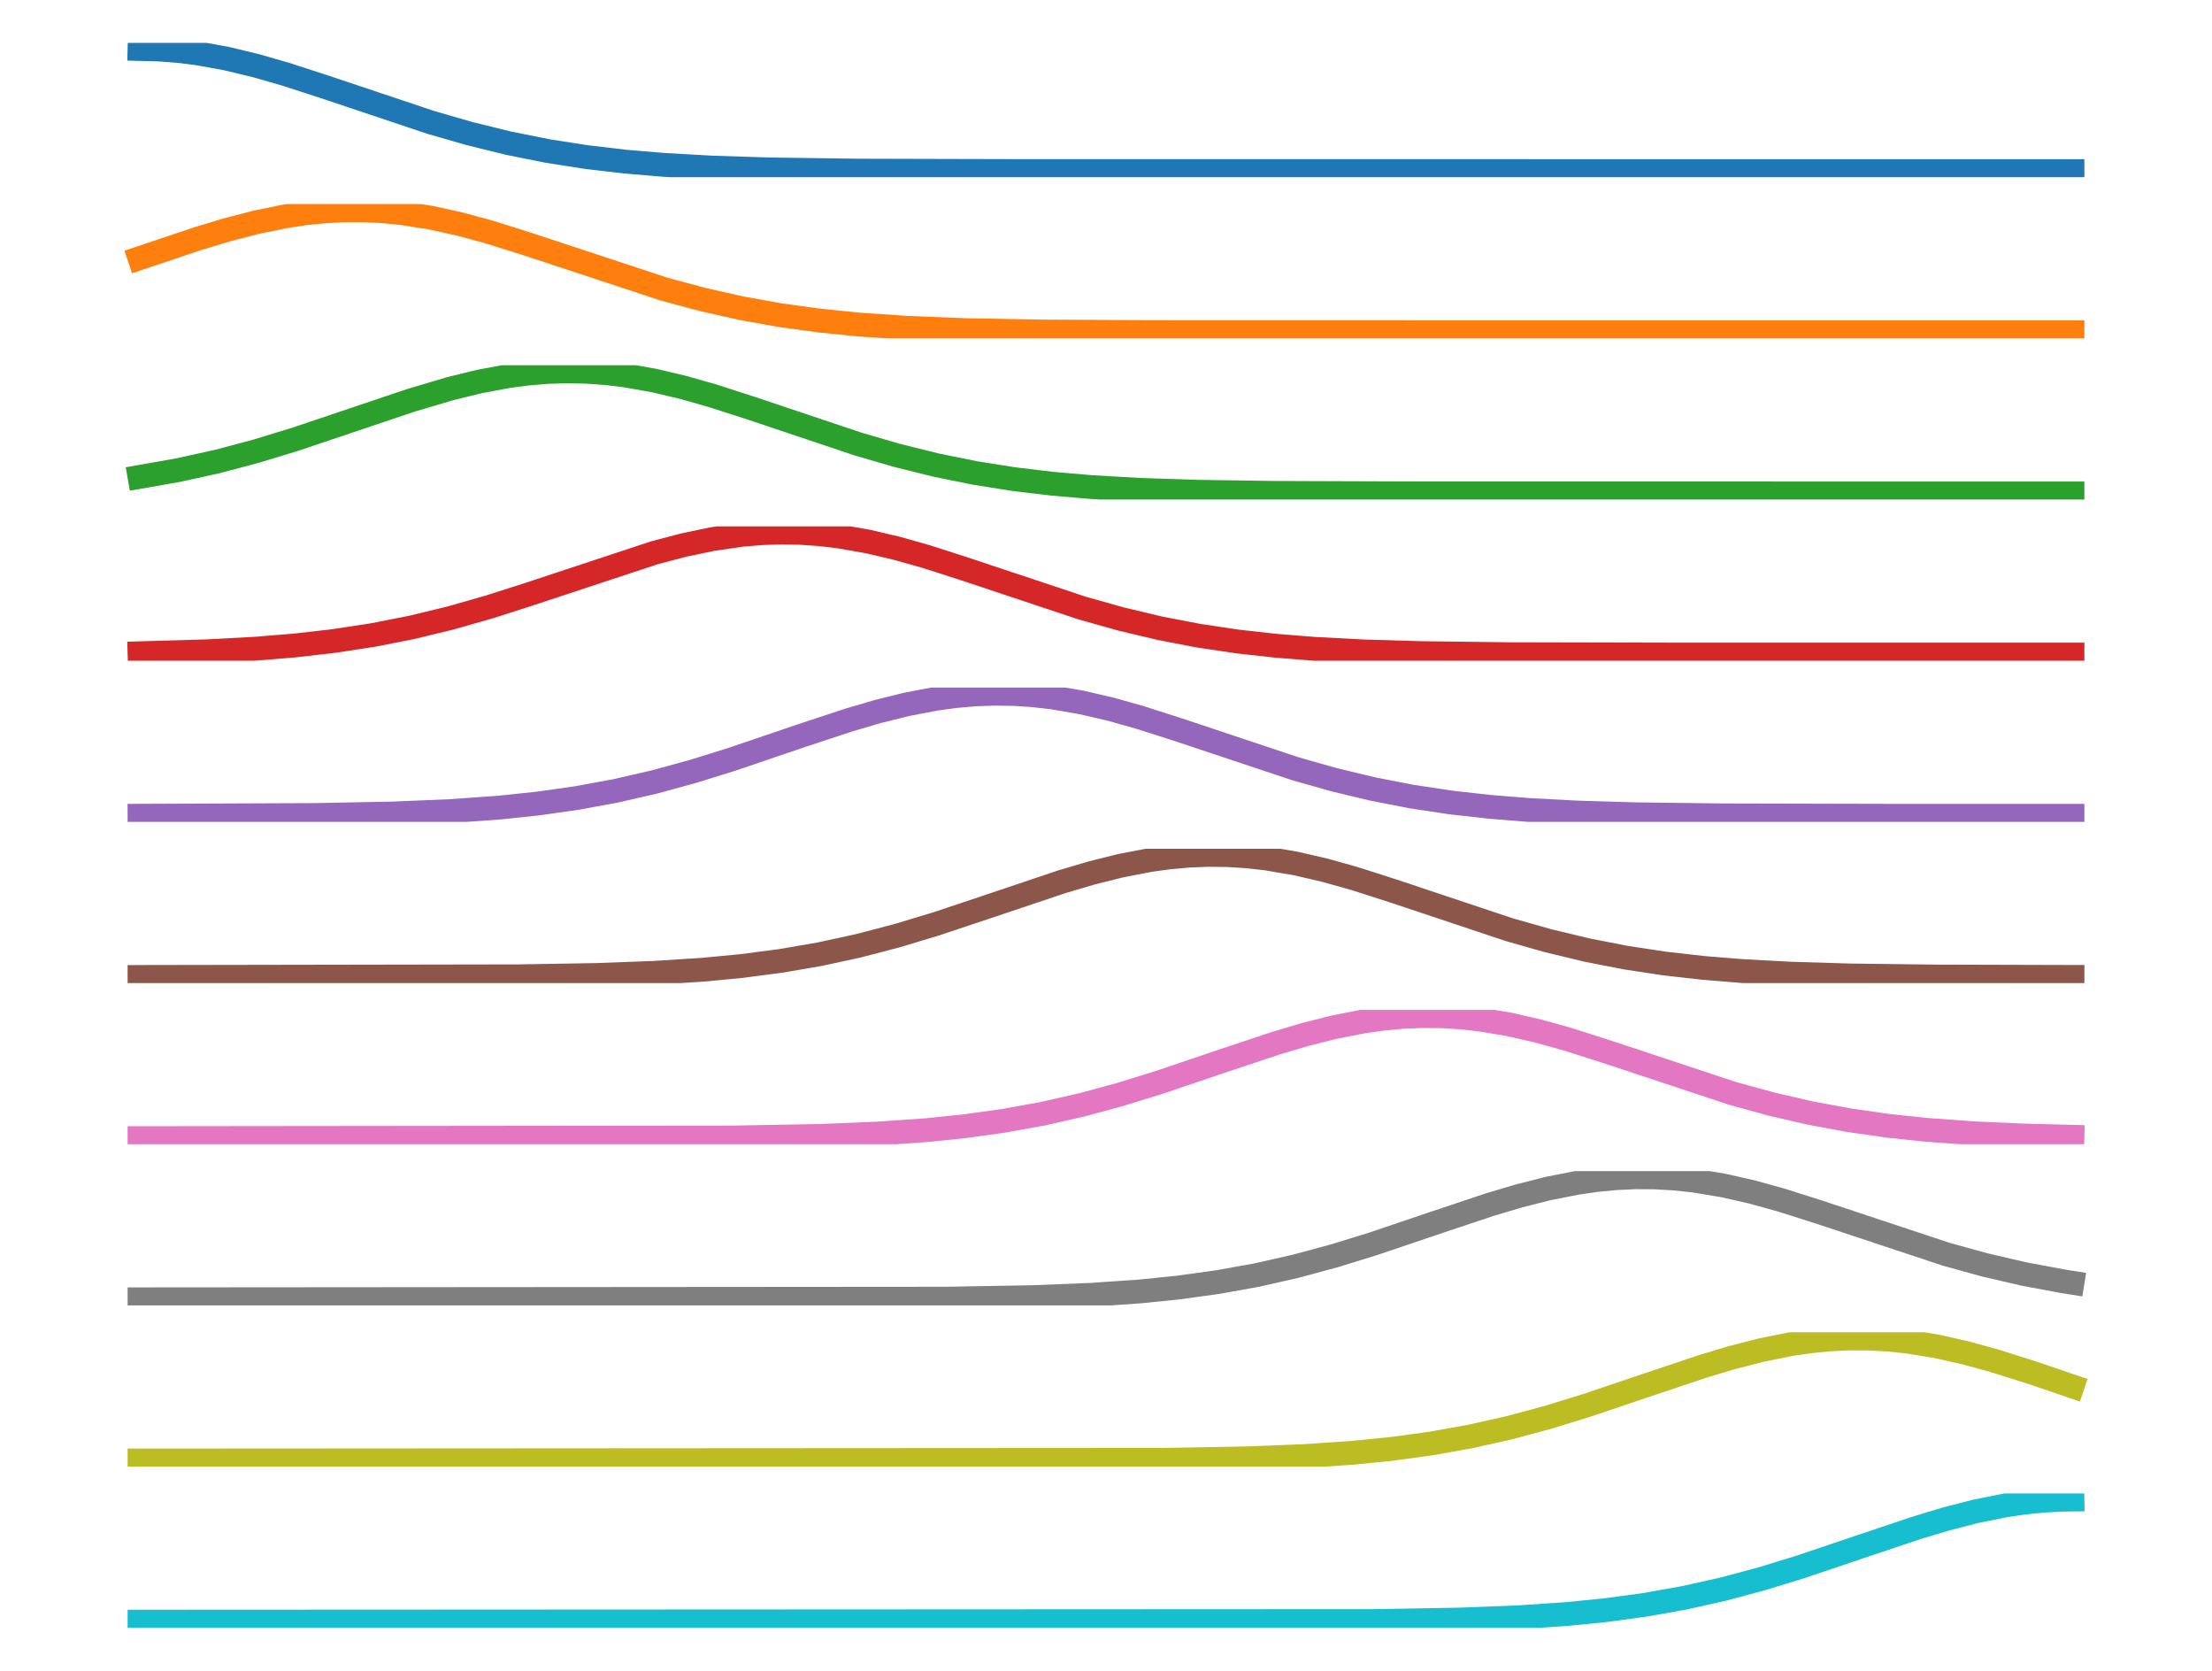 <?xml version="1.0" encoding="utf-8" standalone="no"?>
<!DOCTYPE svg PUBLIC "-//W3C//DTD SVG 1.1//EN"
  "http://www.w3.org/Graphics/SVG/1.1/DTD/svg11.dtd">
<svg xmlns:xlink="http://www.w3.org/1999/xlink" width="371.52pt" height="280.512pt" viewBox="0 0 371.52 280.512" xmlns="http://www.w3.org/2000/svg" version="1.1">
 <defs>
  <style type="text/css">*{stroke-linejoin: round; stroke-linecap: butt}</style>
 </defs>
 <g id="figure_1">
  <g id="patch_1">
   <path d="M 0 280.512 
L 371.52 280.512 
L 371.52 0 
L 0 0 
L 0 280.512 
z
" style="fill: none"/>
  </g>
  <g id="axes_1">
   <g id="line2d_1">
    <path d="M 23.433 8.225 
L 26.696 8.309 
L 29.958 8.558 
L 33.221 8.966 
L 38.116 9.855 
L 43.01 11.033 
L 47.904 12.439 
L 54.43 14.554 
L 72.376 20.56 
L 78.901 22.441 
L 85.427 24.045 
L 91.953 25.352 
L 98.479 26.372 
L 105.004 27.137 
L 111.53 27.688 
L 119.687 28.144 
L 129.476 28.454 
L 144.159 28.651 
L 171.893 28.722 
L 348.087 28.727 
L 348.087 28.727 
" clip-path="url(#p62c2e2aa1c)" style="fill: none; stroke: #1f77b4; stroke-width: 4; stroke-linecap: square"/>
   </g>
  </g>
  <g id="axes_2">
   <g id="line2d_2">
    <path d="M 23.433 43.354 
L 33.221 40.067 
L 38.116 38.592 
L 43.01 37.322 
L 47.904 36.32 
L 51.167 35.828 
L 54.43 35.489 
L 57.693 35.313 
L 60.956 35.304 
L 64.218 35.461 
L 67.481 35.782 
L 72.376 36.551 
L 77.27 37.628 
L 82.164 38.958 
L 88.69 41.009 
L 111.53 48.542 
L 118.056 50.297 
L 124.581 51.761 
L 131.107 52.93 
L 137.633 53.825 
L 144.159 54.483 
L 152.316 55.04 
L 162.104 55.43 
L 175.156 55.669 
L 196.364 55.774 
L 279.567 55.789 
L 348.087 55.789 
L 348.087 55.789 
" clip-path="url(#p1c6000c6f4)" style="fill: none; stroke: #ff7f0e; stroke-width: 4; stroke-linecap: square"/>
   </g>
  </g>
  <g id="axes_3">
   <g id="line2d_3">
    <path d="M 23.433 80.077 
L 29.958 78.932 
L 36.484 77.493 
L 43.01 75.761 
L 49.536 73.772 
L 59.324 70.478 
L 69.113 67.186 
L 75.638 65.253 
L 80.533 64.056 
L 85.427 63.144 
L 88.69 62.719 
L 91.953 62.452 
L 95.216 62.35 
L 98.479 62.415 
L 101.741 62.646 
L 105.004 63.037 
L 109.899 63.902 
L 114.793 65.06 
L 119.687 66.452 
L 126.213 68.556 
L 144.159 74.572 
L 150.684 76.468 
L 157.21 78.088 
L 163.736 79.411 
L 170.261 80.447 
L 176.787 81.225 
L 183.313 81.786 
L 191.47 82.252 
L 201.259 82.571 
L 214.31 82.76 
L 238.781 82.843 
L 348.087 82.851 
L 348.087 82.851 
" clip-path="url(#p60ae7dbf6b)" style="fill: none; stroke: #2ca02c; stroke-width: 4; stroke-linecap: square"/>
   </g>
  </g>
  <g id="axes_4">
   <g id="line2d_4">
    <path d="M 23.433 109.686 
L 34.853 109.353 
L 43.01 108.912 
L 49.536 108.377 
L 56.061 107.631 
L 62.587 106.634 
L 69.113 105.351 
L 75.638 103.772 
L 82.164 101.912 
L 88.69 99.825 
L 109.899 92.818 
L 114.793 91.531 
L 119.687 90.507 
L 124.581 89.799 
L 127.844 89.523 
L 131.107 89.412 
L 134.37 89.468 
L 137.633 89.689 
L 140.896 90.072 
L 145.79 90.926 
L 150.684 92.074 
L 155.579 93.459 
L 162.104 95.556 
L 181.681 102.077 
L 188.207 103.915 
L 194.733 105.469 
L 201.259 106.727 
L 207.784 107.703 
L 214.31 108.429 
L 220.836 108.949 
L 228.993 109.376 
L 238.781 109.664 
L 253.464 109.845 
L 282.83 109.91 
L 348.087 109.913 
L 348.087 109.913 
" clip-path="url(#pf2d78dfdd8)" style="fill: none; stroke: #d62728; stroke-width: 4; stroke-linecap: square"/>
   </g>
  </g>
  <g id="axes_5">
   <g id="line2d_5">
    <path d="M 23.433 136.969 
L 52.798 136.848 
L 65.85 136.596 
L 75.638 136.187 
L 83.796 135.607 
L 90.321 134.924 
L 96.847 134 
L 103.373 132.799 
L 109.899 131.302 
L 116.424 129.516 
L 122.95 127.484 
L 134.37 123.603 
L 142.527 120.909 
L 147.421 119.473 
L 152.316 118.258 
L 157.21 117.323 
L 160.473 116.88 
L 163.736 116.595 
L 166.999 116.474 
L 170.261 116.521 
L 173.524 116.733 
L 176.787 117.107 
L 181.681 117.949 
L 186.576 119.087 
L 191.47 120.465 
L 197.996 122.556 
L 217.573 129.084 
L 224.099 130.929 
L 230.624 132.492 
L 237.15 133.758 
L 243.676 134.741 
L 250.201 135.474 
L 256.727 135.999 
L 264.884 136.431 
L 274.673 136.723 
L 289.356 136.906 
L 317.09 136.972 
L 348.087 136.976 
L 348.087 136.976 
" clip-path="url(#p1102bad2ae)" style="fill: none; stroke: #9467bd; stroke-width: 4; stroke-linecap: square"/>
   </g>
  </g>
  <g id="axes_6">
   <g id="line2d_6">
    <path d="M 23.433 164.038 
L 87.058 163.929 
L 100.11 163.709 
L 109.899 163.345 
L 118.056 162.822 
L 124.581 162.198 
L 131.107 161.346 
L 137.633 160.224 
L 144.159 158.81 
L 150.684 157.102 
L 157.21 155.132 
L 165.367 152.412 
L 178.419 148.028 
L 183.313 146.585 
L 188.207 145.36 
L 193.101 144.414 
L 196.364 143.963 
L 199.627 143.669 
L 202.89 143.539 
L 206.153 143.576 
L 209.416 143.779 
L 212.679 144.144 
L 217.573 144.974 
L 222.467 146.103 
L 227.361 147.472 
L 233.887 149.558 
L 253.464 156.091 
L 259.99 157.944 
L 266.516 159.515 
L 273.041 160.789 
L 279.567 161.78 
L 286.093 162.519 
L 292.619 163.049 
L 300.776 163.485 
L 310.564 163.781 
L 325.247 163.967 
L 348.087 164.031 
L 348.087 164.031 
" clip-path="url(#pb22845af1d)" style="fill: none; stroke: #8c564b; stroke-width: 4; stroke-linecap: square"/>
   </g>
  </g>
  <g id="axes_7">
   <g id="line2d_7">
    <path d="M 23.433 191.1 
L 122.95 190.993 
L 137.633 190.731 
L 147.421 190.332 
L 155.579 189.763 
L 162.104 189.093 
L 168.63 188.183 
L 175.156 186.998 
L 181.681 185.518 
L 188.207 183.747 
L 194.733 181.728 
L 204.521 178.414 
L 214.31 175.148 
L 219.204 173.699 
L 224.099 172.465 
L 228.993 171.507 
L 232.256 171.048 
L 235.519 170.745 
L 238.781 170.605 
L 242.044 170.633 
L 245.307 170.828 
L 248.57 171.184 
L 253.464 172.002 
L 258.359 173.12 
L 263.253 174.482 
L 269.779 176.561 
L 290.987 183.588 
L 297.513 185.381 
L 304.039 186.886 
L 310.564 188.095 
L 317.09 189.027 
L 323.616 189.715 
L 331.773 190.302 
L 339.93 190.663 
L 348.087 190.872 
L 348.087 190.872 
" clip-path="url(#p9c39d804ba)" style="fill: none; stroke: #e377c2; stroke-width: 4; stroke-linecap: square"/>
   </g>
  </g>
  <g id="axes_8">
   <g id="line2d_8">
    <path d="M 23.433 218.162 
L 158.841 218.057 
L 173.524 217.798 
L 183.313 217.404 
L 191.47 216.841 
L 197.996 216.177 
L 204.521 215.274 
L 211.047 214.098 
L 217.573 212.625 
L 224.099 210.863 
L 230.624 208.849 
L 240.413 205.539 
L 250.201 202.268 
L 255.096 200.813 
L 259.99 199.569 
L 264.884 198.601 
L 268.147 198.133 
L 271.41 197.821 
L 274.673 197.672 
L 277.936 197.691 
L 281.199 197.876 
L 284.462 198.224 
L 289.356 199.029 
L 294.25 200.137 
L 299.144 201.491 
L 305.67 203.563 
L 326.879 210.597 
L 333.404 212.398 
L 339.93 213.911 
L 346.456 215.128 
L 348.087 215.388 
L 348.087 215.388 
" clip-path="url(#p4331209204)" style="fill: none; stroke: #7f7f7f; stroke-width: 4; stroke-linecap: square"/>
   </g>
  </g>
  <g id="axes_9">
   <g id="line2d_9">
    <path d="M 23.433 245.225 
L 194.733 245.121 
L 209.416 244.866 
L 219.204 244.476 
L 227.361 243.919 
L 233.887 243.26 
L 240.413 242.365 
L 246.939 241.197 
L 253.464 239.733 
L 259.99 237.978 
L 266.516 235.971 
L 276.304 232.665 
L 286.093 229.388 
L 290.987 227.926 
L 295.882 226.674 
L 300.776 225.694 
L 304.039 225.218 
L 307.302 224.897 
L 310.564 224.739 
L 313.827 224.749 
L 317.09 224.925 
L 320.353 225.263 
L 325.247 226.057 
L 330.142 227.155 
L 335.036 228.5 
L 341.562 230.566 
L 348.087 232.79 
L 348.087 232.79 
" clip-path="url(#pe4f22aa06c)" style="fill: none; stroke: #bcbd22; stroke-width: 4; stroke-linecap: square"/>
   </g>
  </g>
  <g id="axes_10">
   <g id="line2d_10">
    <path d="M 23.433 272.287 
L 230.624 272.185 
L 245.307 271.933 
L 255.096 271.548 
L 263.253 270.996 
L 269.779 270.344 
L 276.304 269.456 
L 282.83 268.295 
L 289.356 266.84 
L 295.882 265.093 
L 302.407 263.091 
L 312.196 259.79 
L 321.984 256.508 
L 326.879 255.039 
L 331.773 253.778 
L 336.667 252.787 
L 339.93 252.303 
L 343.193 251.973 
L 346.456 251.806 
L 348.087 251.785 
L 348.087 251.785 
" clip-path="url(#p768156ec67)" style="fill: none; stroke: #17becf; stroke-width: 4; stroke-linecap: square"/>
   </g>
  </g>
 </g>
 <defs>
  <clipPath id="p62c2e2aa1c">
   <rect x="7.2" y="7.2" width="357.12" height="22.552"/>
  </clipPath>
  <clipPath id="p1c6000c6f4">
   <rect x="7.2" y="34.262" width="357.12" height="22.552"/>
  </clipPath>
  <clipPath id="p60ae7dbf6b">
   <rect x="7.2" y="61.324" width="357.12" height="22.552"/>
  </clipPath>
  <clipPath id="pf2d78dfdd8">
   <rect x="7.2" y="88.387" width="357.12" height="22.552"/>
  </clipPath>
  <clipPath id="p1102bad2ae">
   <rect x="7.2" y="115.449" width="357.12" height="22.552"/>
  </clipPath>
  <clipPath id="pb22845af1d">
   <rect x="7.2" y="142.511" width="357.12" height="22.552"/>
  </clipPath>
  <clipPath id="p9c39d804ba">
   <rect x="7.2" y="169.573" width="357.12" height="22.552"/>
  </clipPath>
  <clipPath id="p4331209204">
   <rect x="7.2" y="196.636" width="357.12" height="22.552"/>
  </clipPath>
  <clipPath id="pe4f22aa06c">
   <rect x="7.2" y="223.698" width="357.12" height="22.552"/>
  </clipPath>
  <clipPath id="p768156ec67">
   <rect x="7.2" y="250.76" width="357.12" height="22.552"/>
  </clipPath>
 </defs>
</svg>
